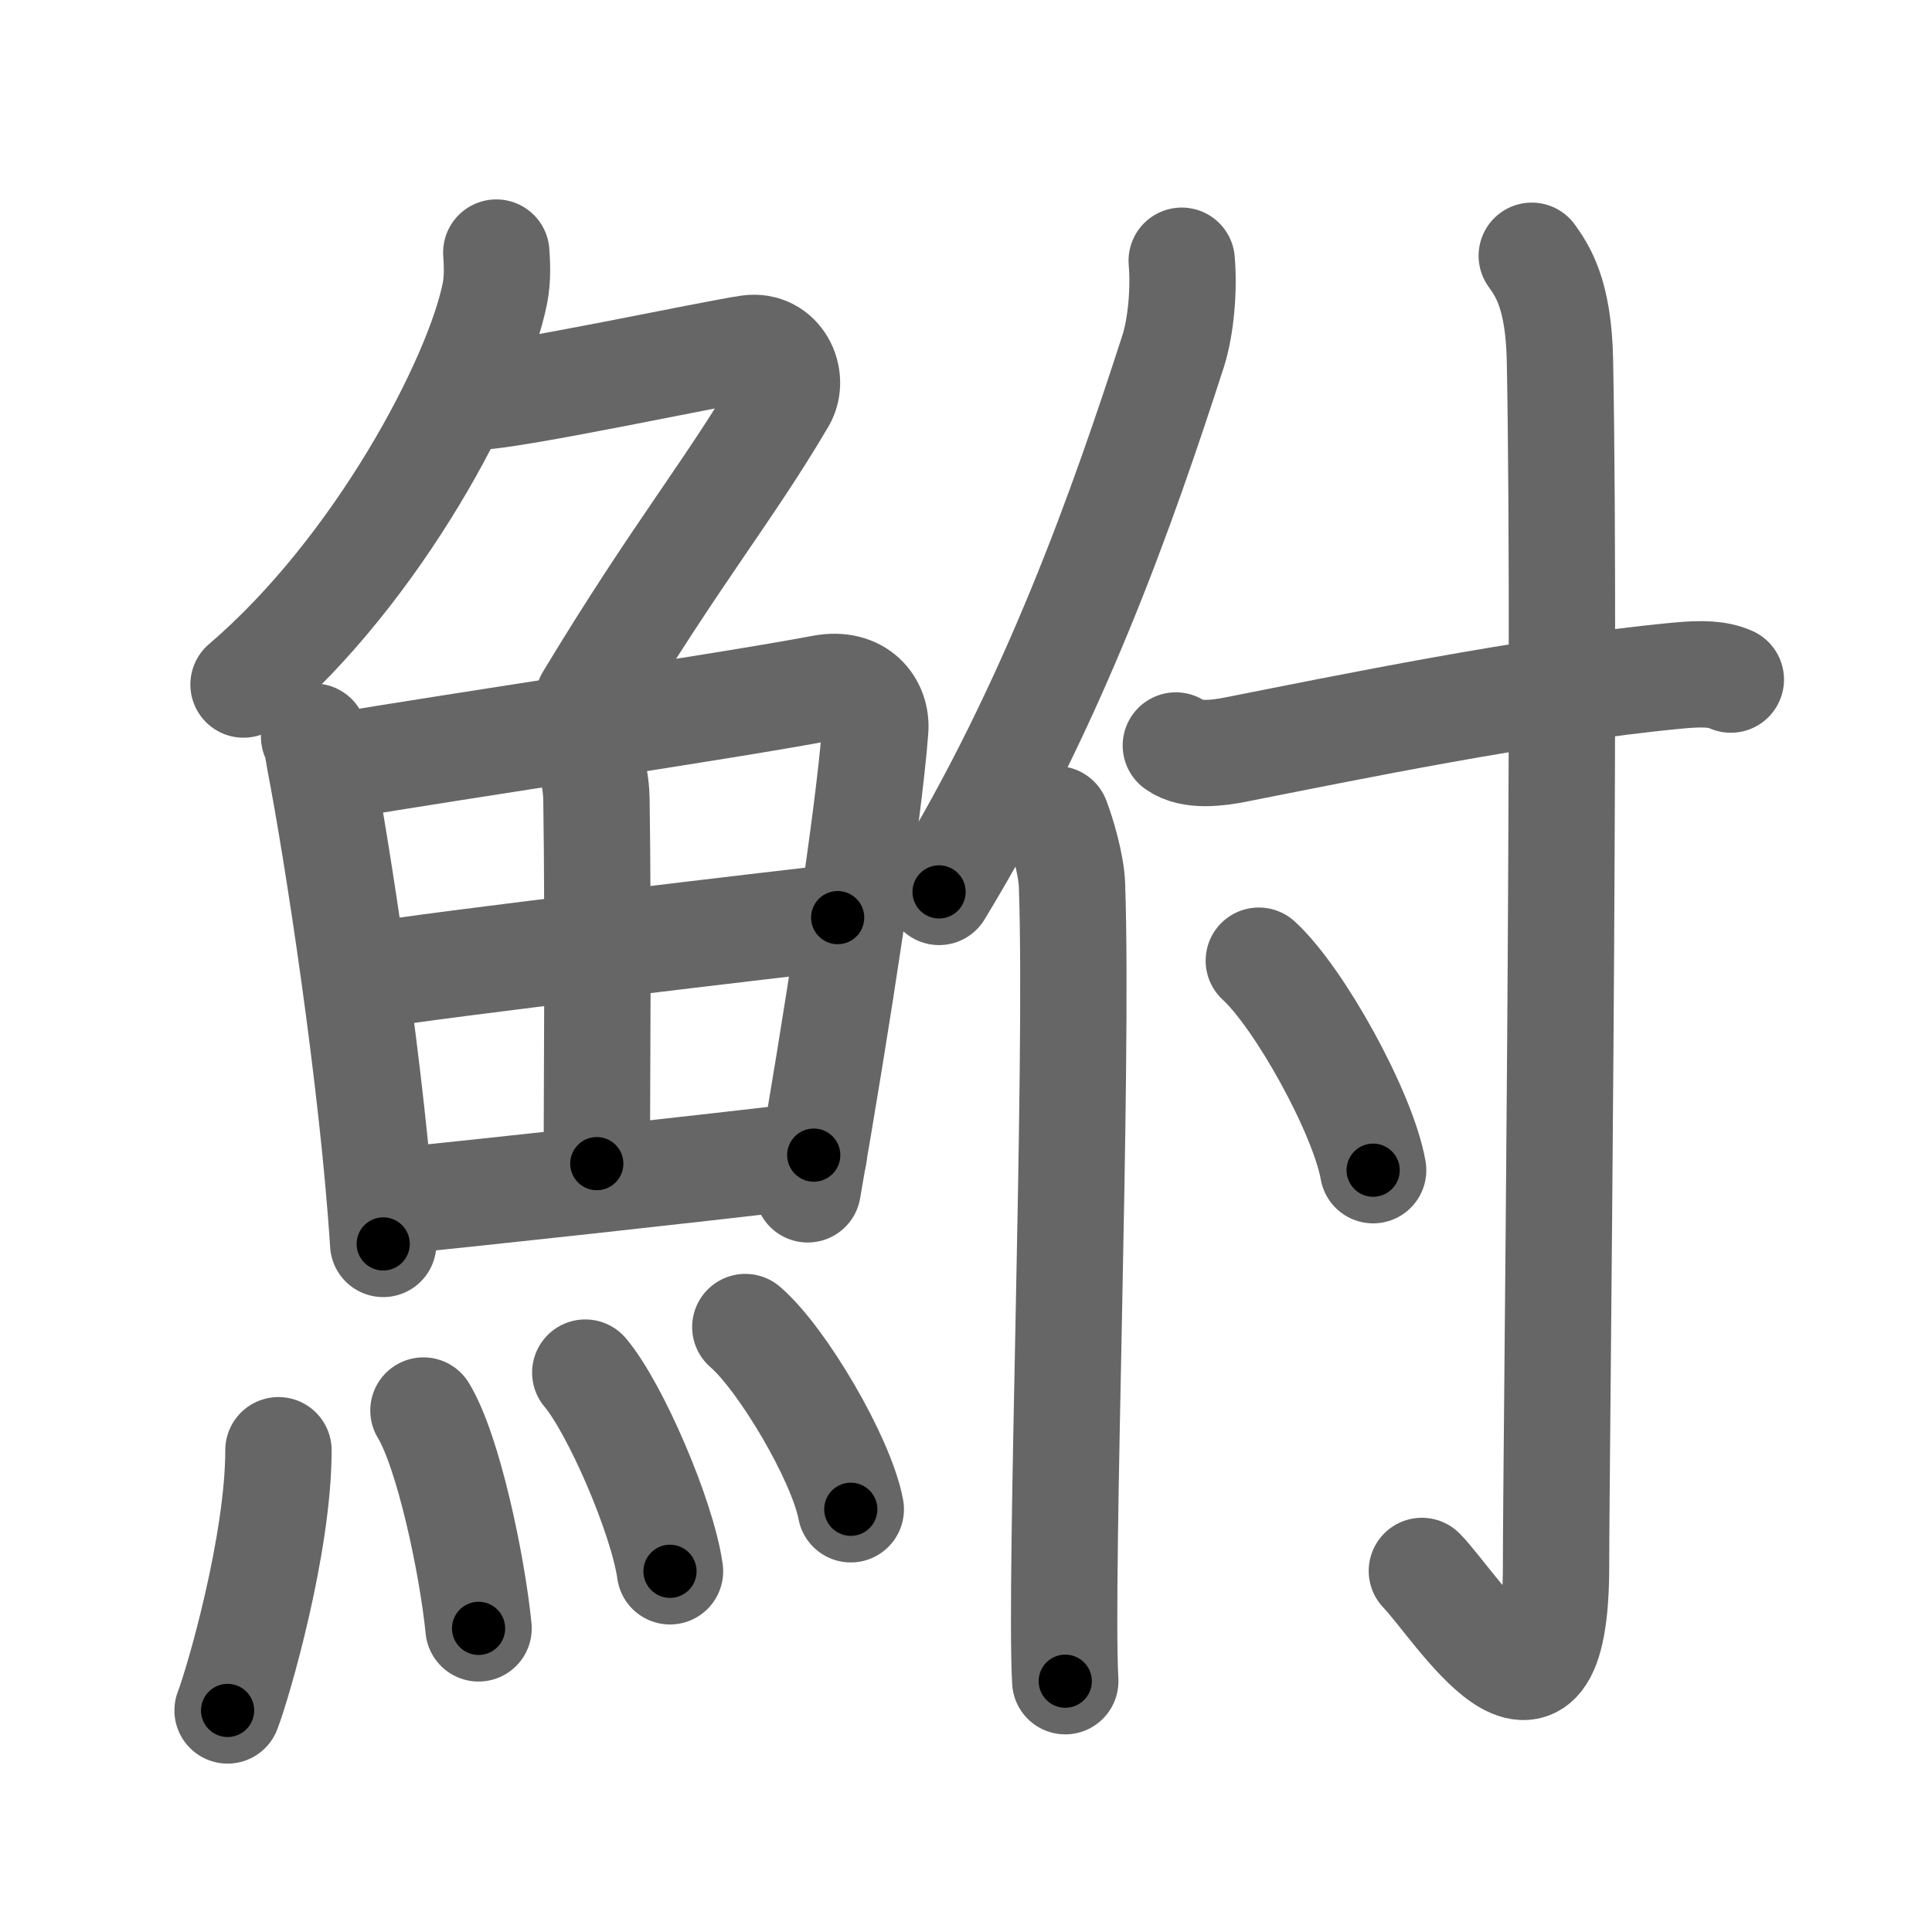 <svg xmlns="http://www.w3.org/2000/svg" viewBox="0 0 109 109" id="9b92"><g fill="none" stroke="#666" stroke-width="6" stroke-linecap="round" stroke-linejoin="round"><g><g><g><path d="M28,14.25c0.04,0.57,0.09,1.48-0.08,2.31c-0.97,4.86-6.54,15.53-14.18,22.06" /><path d="M26.89,22.38c1.93,0,13.32-2.44,15.35-2.73c1.74-0.25,2.63,1.67,1.91,2.9c-3.05,5.19-5.98,8.66-10.95,16.9" /></g><g><g><path d="M17.72,41.56c0.21,0.48,0.22,0.81,0.33,1.41c0.96,4.95,2.98,17.97,3.57,27.21" /><path d="M18.71,43.28c7.43-1.25,22.14-3.41,27.69-4.46c2.04-0.38,3.08,0.97,2.98,2.34c-0.38,4.99-2.18,16.6-3.81,25.94" /><path d="M32.14,40.87c0.84,0.62,1.49,2.63,1.51,4.23c0.11,7.06,0.02,17.05,0.02,20.55" /><path d="M21.07,55.03c2.42-0.48,24.19-3.06,26.19-3.26" /><path d="M22.01,67.79c5.35-0.53,16.52-1.75,23.9-2.62" /></g><g><path d="M15.71,81.82c0,5.32-2.28,13.16-2.87,14.68" /><path d="M23.89,79.58c1.41,2.32,2.75,8.69,3.11,12.29" /><path d="M33.02,77.44c1.68,1.98,4.35,8.14,4.78,11.21" /><path d="M42.05,74.87c2.1,1.81,5.42,7.46,5.95,10.28" /></g></g></g><g><g><path d="M66.67,14.71c0.14,1.61-0.04,3.71-0.48,5.09c-2.84,8.78-6.71,19.83-13.21,30.52" /><path d="M59.61,46.22c0.32,0.83,0.83,2.56,0.87,3.71c0.37,10.42-0.71,38.94-0.38,44.92" /></g><g><path d="M66.34,42.06c0.87,0.64,2.45,0.41,3.32,0.24c6.04-1.19,16.71-3.4,24.96-4.18c1.44-0.14,2.31-0.1,3.03,0.22" /><path d="M86.42,14.43c0.58,0.82,1.52,2.12,1.59,5.92c0.35,18.26-0.22,61.75-0.22,67.97c0,11.64-5.67,2.24-7.57,0.31" /><path d="M71.02,54.2c2.28,2.08,5.88,8.58,6.45,11.82" /></g></g></g></g><g fill="none" stroke="#000" stroke-width="3" stroke-linecap="round" stroke-linejoin="round"><path d="M28,14.25c0.04,0.57,0.09,1.48-0.08,2.31c-0.97,4.86-6.54,15.53-14.18,22.06" stroke-dasharray="28.894" stroke-dashoffset="28.894"><animate attributeName="stroke-dashoffset" values="28.894;28.894;0" dur="0.289s" fill="freeze" begin="0s;9b92.click" /></path><path d="M26.89,22.38c1.93,0,13.32-2.44,15.35-2.73c1.74-0.25,2.63,1.67,1.91,2.9c-3.05,5.19-5.98,8.66-10.95,16.9" stroke-dasharray="40.054" stroke-dashoffset="40.054"><animate attributeName="stroke-dashoffset" values="40.054" fill="freeze" begin="9b92.click" /><animate attributeName="stroke-dashoffset" values="40.054;40.054;0" keyTimes="0;0.419;1" dur="0.69s" fill="freeze" begin="0s;9b92.click" /></path><path d="M17.72,41.56c0.21,0.48,0.22,0.81,0.33,1.41c0.96,4.95,2.98,17.97,3.57,27.21" stroke-dasharray="28.91" stroke-dashoffset="28.91"><animate attributeName="stroke-dashoffset" values="28.91" fill="freeze" begin="9b92.click" /><animate attributeName="stroke-dashoffset" values="28.91;28.91;0" keyTimes="0;0.705;1" dur="0.979s" fill="freeze" begin="0s;9b92.click" /></path><path d="M18.71,43.28c7.43-1.25,22.14-3.41,27.69-4.46c2.04-0.38,3.08,0.97,2.98,2.34c-0.38,4.99-2.18,16.6-3.81,25.94" stroke-dasharray="58.73" stroke-dashoffset="58.73"><animate attributeName="stroke-dashoffset" values="58.73" fill="freeze" begin="9b92.click" /><animate attributeName="stroke-dashoffset" values="58.73;58.73;0" keyTimes="0;0.625;1" dur="1.566s" fill="freeze" begin="0s;9b92.click" /></path><path d="M32.14,40.87c0.84,0.62,1.49,2.63,1.51,4.23c0.11,7.06,0.02,17.05,0.02,20.55" stroke-dasharray="25.156" stroke-dashoffset="25.156"><animate attributeName="stroke-dashoffset" values="25.156" fill="freeze" begin="9b92.click" /><animate attributeName="stroke-dashoffset" values="25.156;25.156;0" keyTimes="0;0.861;1" dur="1.818s" fill="freeze" begin="0s;9b92.click" /></path><path d="M21.07,55.03c2.42-0.48,24.19-3.06,26.19-3.26" stroke-dasharray="26.395" stroke-dashoffset="26.395"><animate attributeName="stroke-dashoffset" values="26.395" fill="freeze" begin="9b92.click" /><animate attributeName="stroke-dashoffset" values="26.395;26.395;0" keyTimes="0;0.873;1" dur="2.082s" fill="freeze" begin="0s;9b92.click" /></path><path d="M22.01,67.79c5.35-0.53,16.52-1.75,23.9-2.62" stroke-dasharray="24.044" stroke-dashoffset="24.044"><animate attributeName="stroke-dashoffset" values="24.044" fill="freeze" begin="9b92.click" /><animate attributeName="stroke-dashoffset" values="24.044;24.044;0" keyTimes="0;0.897;1" dur="2.322s" fill="freeze" begin="0s;9b92.click" /></path><path d="M15.71,81.82c0,5.32-2.28,13.16-2.87,14.68" stroke-dasharray="15.012" stroke-dashoffset="15.012"><animate attributeName="stroke-dashoffset" values="15.012" fill="freeze" begin="9b92.click" /><animate attributeName="stroke-dashoffset" values="15.012;15.012;0" keyTimes="0;0.939;1" dur="2.472s" fill="freeze" begin="0s;9b92.click" /></path><path d="M23.89,79.58c1.41,2.32,2.75,8.69,3.11,12.29" stroke-dasharray="12.741" stroke-dashoffset="12.741"><animate attributeName="stroke-dashoffset" values="12.741" fill="freeze" begin="9b92.click" /><animate attributeName="stroke-dashoffset" values="12.741;12.741;0" keyTimes="0;0.951;1" dur="2.599s" fill="freeze" begin="0s;9b92.click" /></path><path d="M33.02,77.44c1.68,1.98,4.35,8.14,4.78,11.21" stroke-dasharray="12.277" stroke-dashoffset="12.277"><animate attributeName="stroke-dashoffset" values="12.277" fill="freeze" begin="9b92.click" /><animate attributeName="stroke-dashoffset" values="12.277;12.277;0" keyTimes="0;0.955;1" dur="2.722s" fill="freeze" begin="0s;9b92.click" /></path><path d="M42.05,74.87c2.1,1.81,5.42,7.46,5.95,10.28" stroke-dasharray="12.006" stroke-dashoffset="12.006"><animate attributeName="stroke-dashoffset" values="12.006" fill="freeze" begin="9b92.click" /><animate attributeName="stroke-dashoffset" values="12.006;12.006;0" keyTimes="0;0.958;1" dur="2.842s" fill="freeze" begin="0s;9b92.click" /></path><path d="M66.67,14.71c0.14,1.61-0.04,3.71-0.48,5.09c-2.84,8.78-6.71,19.83-13.21,30.52" stroke-dasharray="38.477" stroke-dashoffset="38.477"><animate attributeName="stroke-dashoffset" values="38.477" fill="freeze" begin="9b92.click" /><animate attributeName="stroke-dashoffset" values="38.477;38.477;0" keyTimes="0;0.881;1" dur="3.227s" fill="freeze" begin="0s;9b92.click" /></path><path d="M59.61,46.22c0.32,0.83,0.83,2.56,0.87,3.71c0.37,10.42-0.71,38.94-0.38,44.92" stroke-dasharray="48.751" stroke-dashoffset="48.751"><animate attributeName="stroke-dashoffset" values="48.751" fill="freeze" begin="9b92.click" /><animate attributeName="stroke-dashoffset" values="48.751;48.751;0" keyTimes="0;0.869;1" dur="3.715s" fill="freeze" begin="0s;9b92.click" /></path><path d="M66.34,42.06c0.87,0.64,2.45,0.41,3.32,0.24c6.04-1.19,16.71-3.4,24.96-4.18c1.44-0.14,2.31-0.1,3.03,0.22" stroke-dasharray="31.805" stroke-dashoffset="31.805"><animate attributeName="stroke-dashoffset" values="31.805" fill="freeze" begin="9b92.click" /><animate attributeName="stroke-dashoffset" values="31.805;31.805;0" keyTimes="0;0.921;1" dur="4.033s" fill="freeze" begin="0s;9b92.click" /></path><path d="M86.42,14.43c0.58,0.82,1.52,2.12,1.59,5.92c0.35,18.26-0.22,61.75-0.22,67.97c0,11.64-5.67,2.24-7.57,0.31" stroke-dasharray="88.715" stroke-dashoffset="88.715"><animate attributeName="stroke-dashoffset" values="88.715" fill="freeze" begin="9b92.click" /><animate attributeName="stroke-dashoffset" values="88.715;88.715;0" keyTimes="0;0.858;1" dur="4.7s" fill="freeze" begin="0s;9b92.click" /></path><path d="M71.02,54.2c2.28,2.08,5.88,8.58,6.45,11.82" stroke-dasharray="13.603" stroke-dashoffset="13.603"><animate attributeName="stroke-dashoffset" values="13.603" fill="freeze" begin="9b92.click" /><animate attributeName="stroke-dashoffset" values="13.603;13.603;0" keyTimes="0;0.972;1" dur="4.836s" fill="freeze" begin="0s;9b92.click" /></path></g></svg>